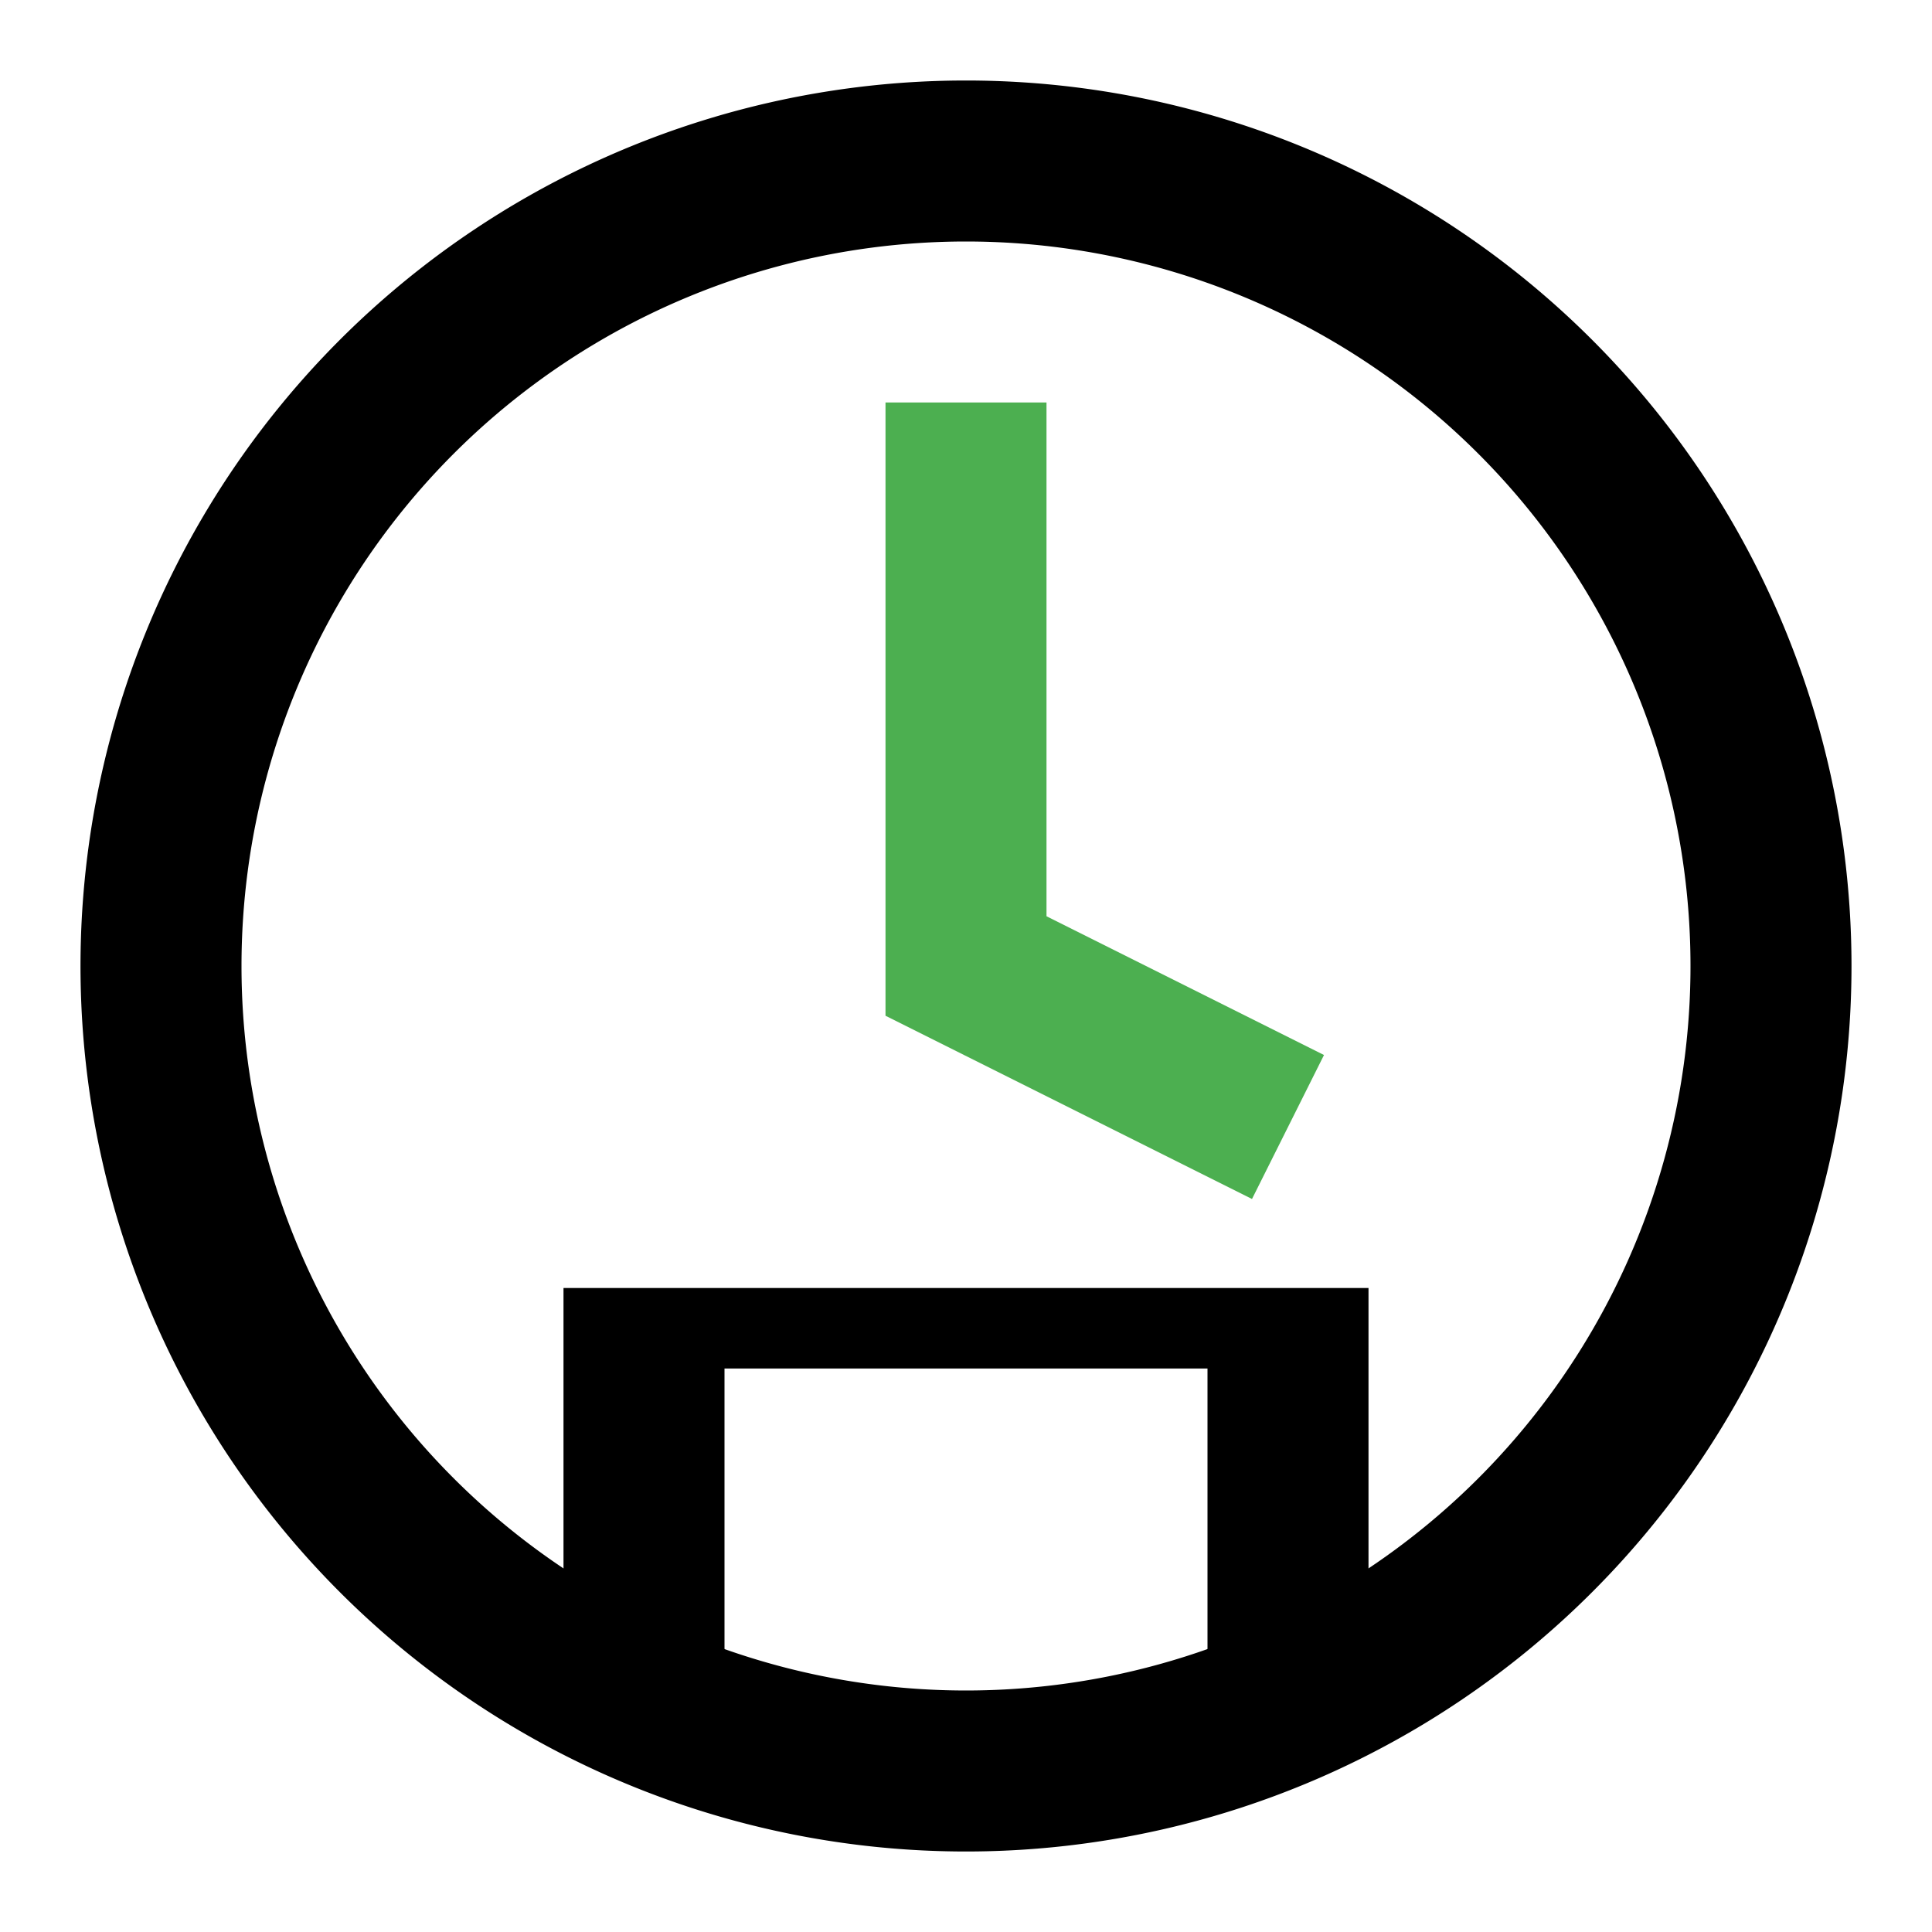 <svg width="64" height="64" viewBox="0 0 24 24" fill="none" xmlns="http://www.w3.org/2000/svg">
  <path d="M12 1a11 11 0 1 0 11 11A11 11 0 0 0 12 1zm0 2a9 9 0 1 1-9 9 9 9 0 0 1 9-9z" fill="#000"/>
  <path d="M12 5v7l4 2" stroke="#4CAF50" stroke-width="2"/>
  <path d="M15 21v-4h-6v4h-2v-5h10v5h-2z" fill="#000"/>
</svg>
